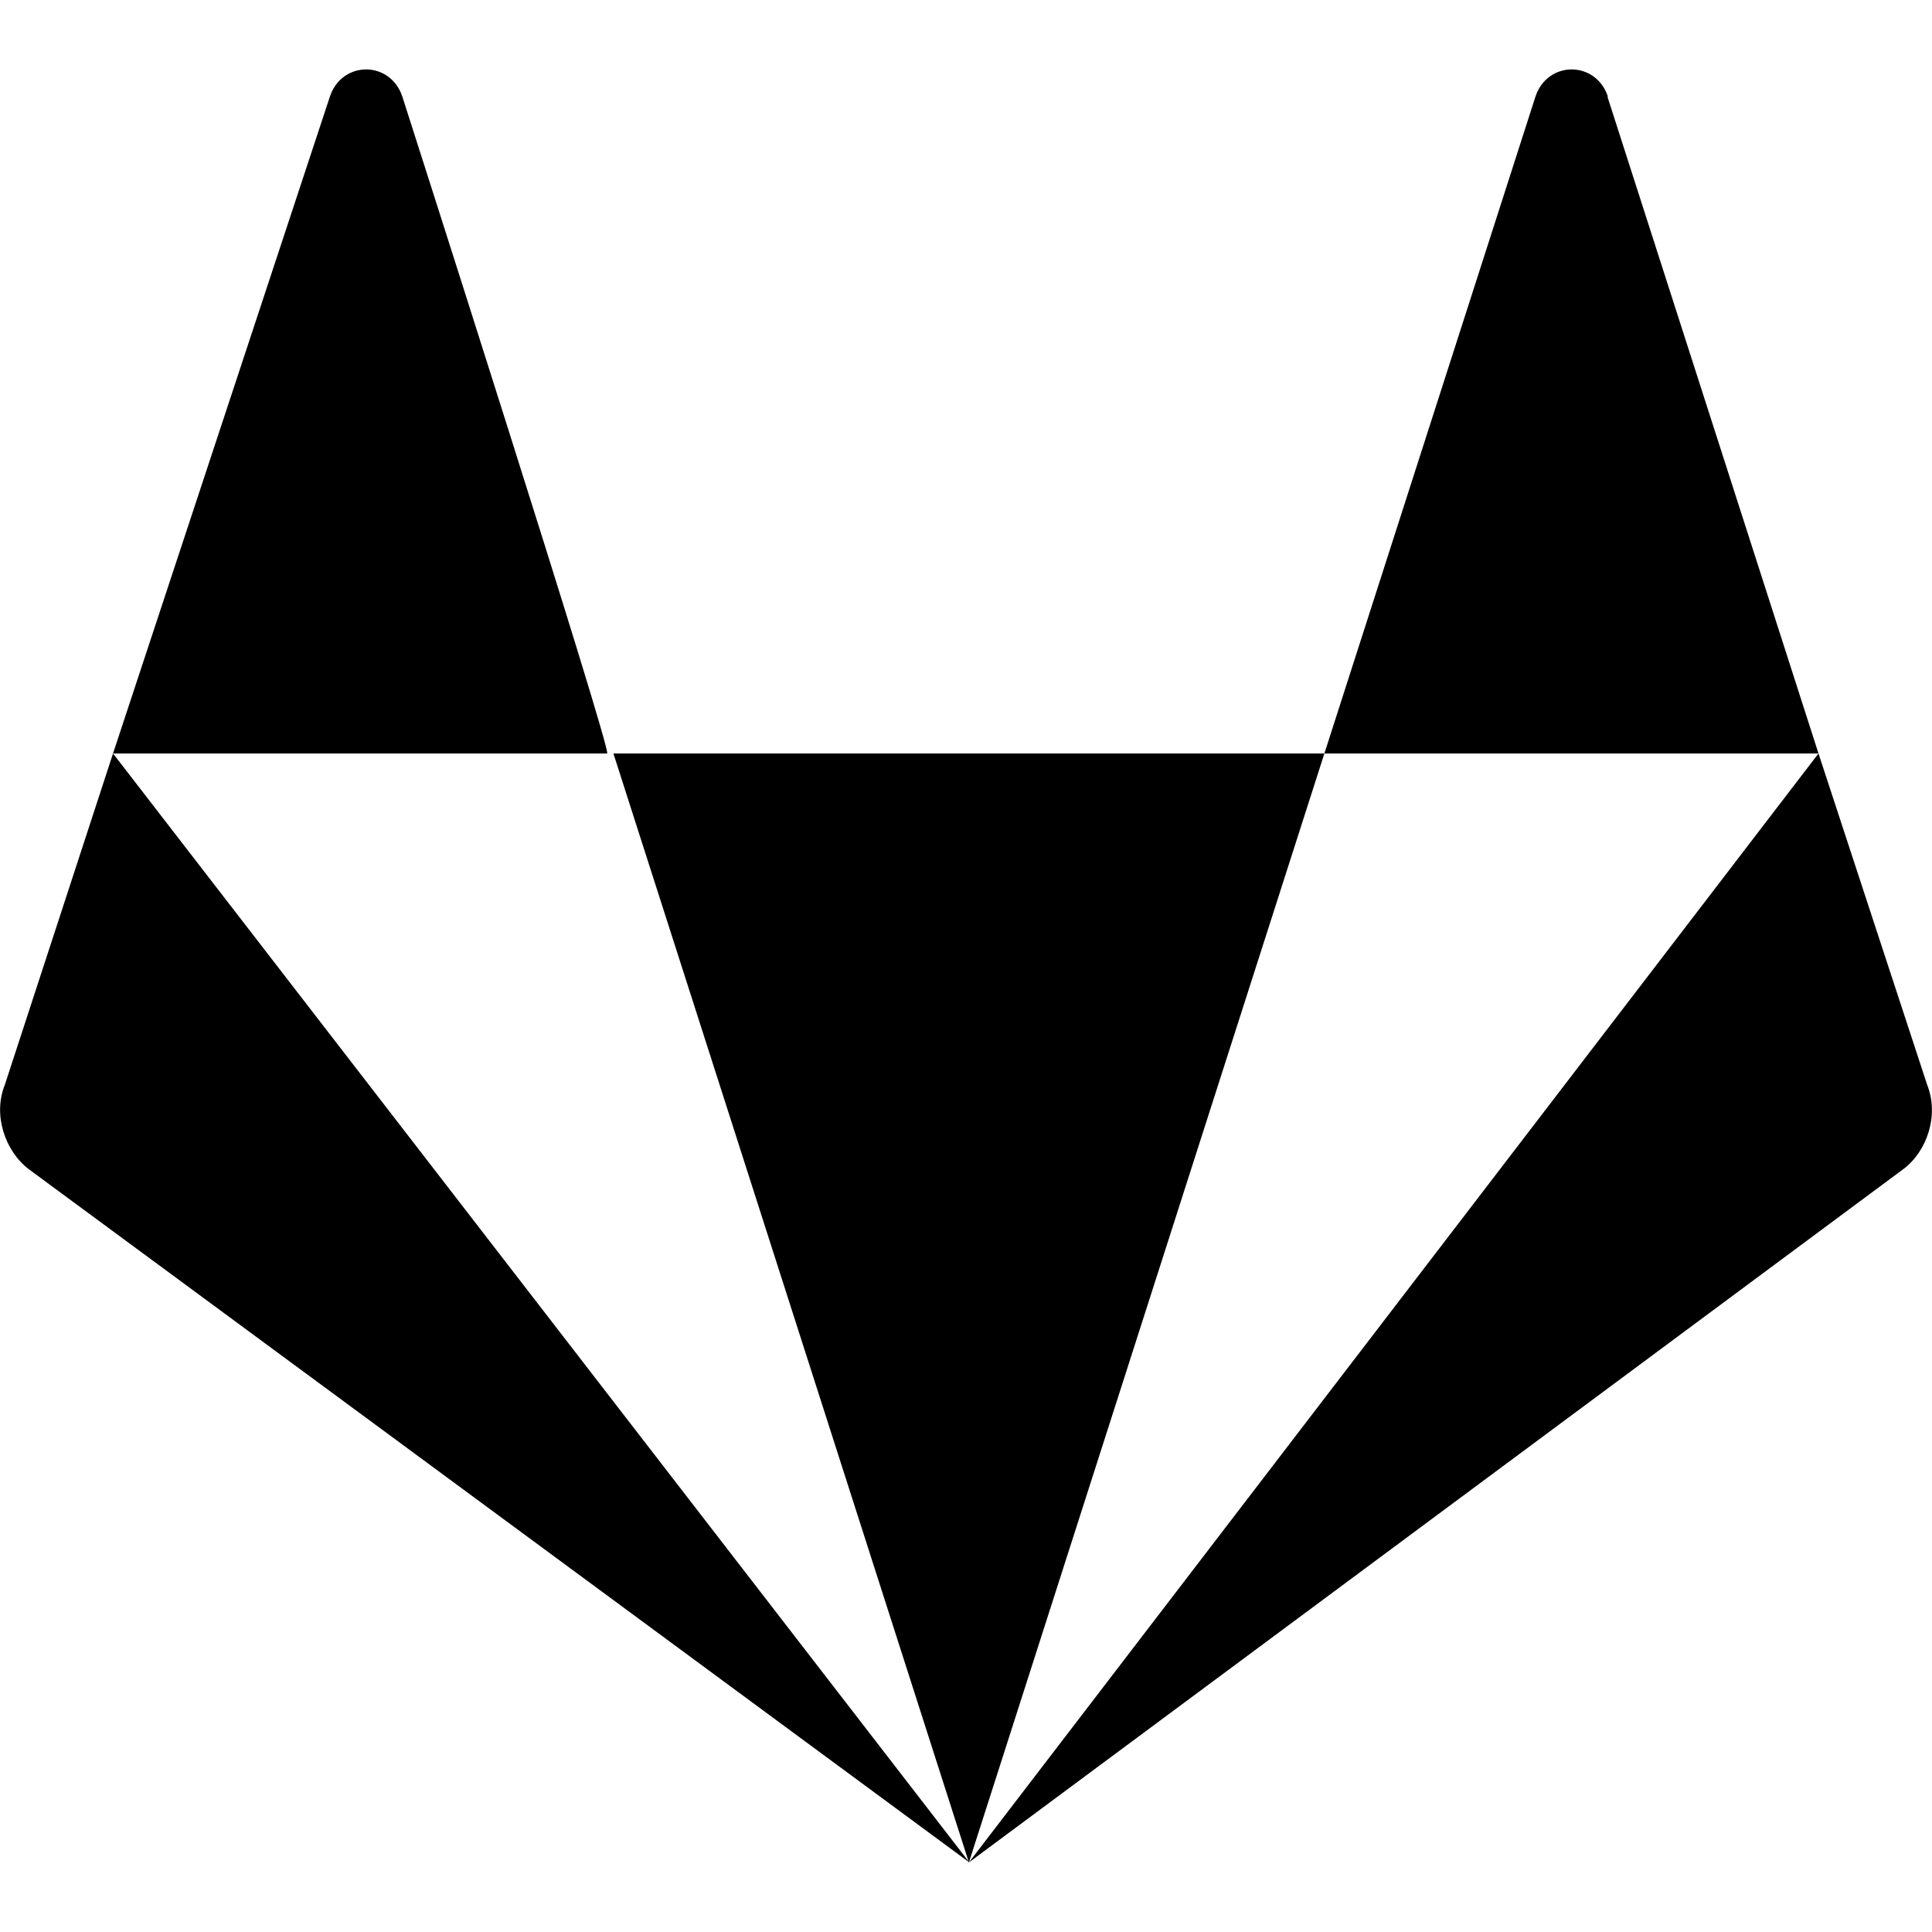 <?xml version="1.0" encoding="UTF-8"?>
<svg id="Capa_1" data-name="Capa 1" xmlns="http://www.w3.org/2000/svg" viewBox="0 0 40 40">
  <defs>
    <style>
      .cls-1 {
        fill: none;
      }
    </style>
  </defs>
  <rect class="cls-1" width="40" height="40"/>
  <path d="m8.33,2c-.25-.75-1.25-.75-1.5,0L2.34,15.6h10.23c.12,0-4.24-13.6-4.24-13.6ZM.1,22.46c-.25.62,0,1.37.5,1.75l19.47,14.35L2.34,15.6.1,22.46Zm12.6-6.86l7.36,22.96,7.36-22.96h-14.72Zm27.2,6.86l-2.25-6.86-17.59,22.96,19.34-14.35c.5-.37.75-1.12.5-1.75Zm-6.61-20.46c-.25-.75-1.25-.75-1.5,0l-4.37,13.6h10.23l-4.37-13.6Z"/>
</svg>